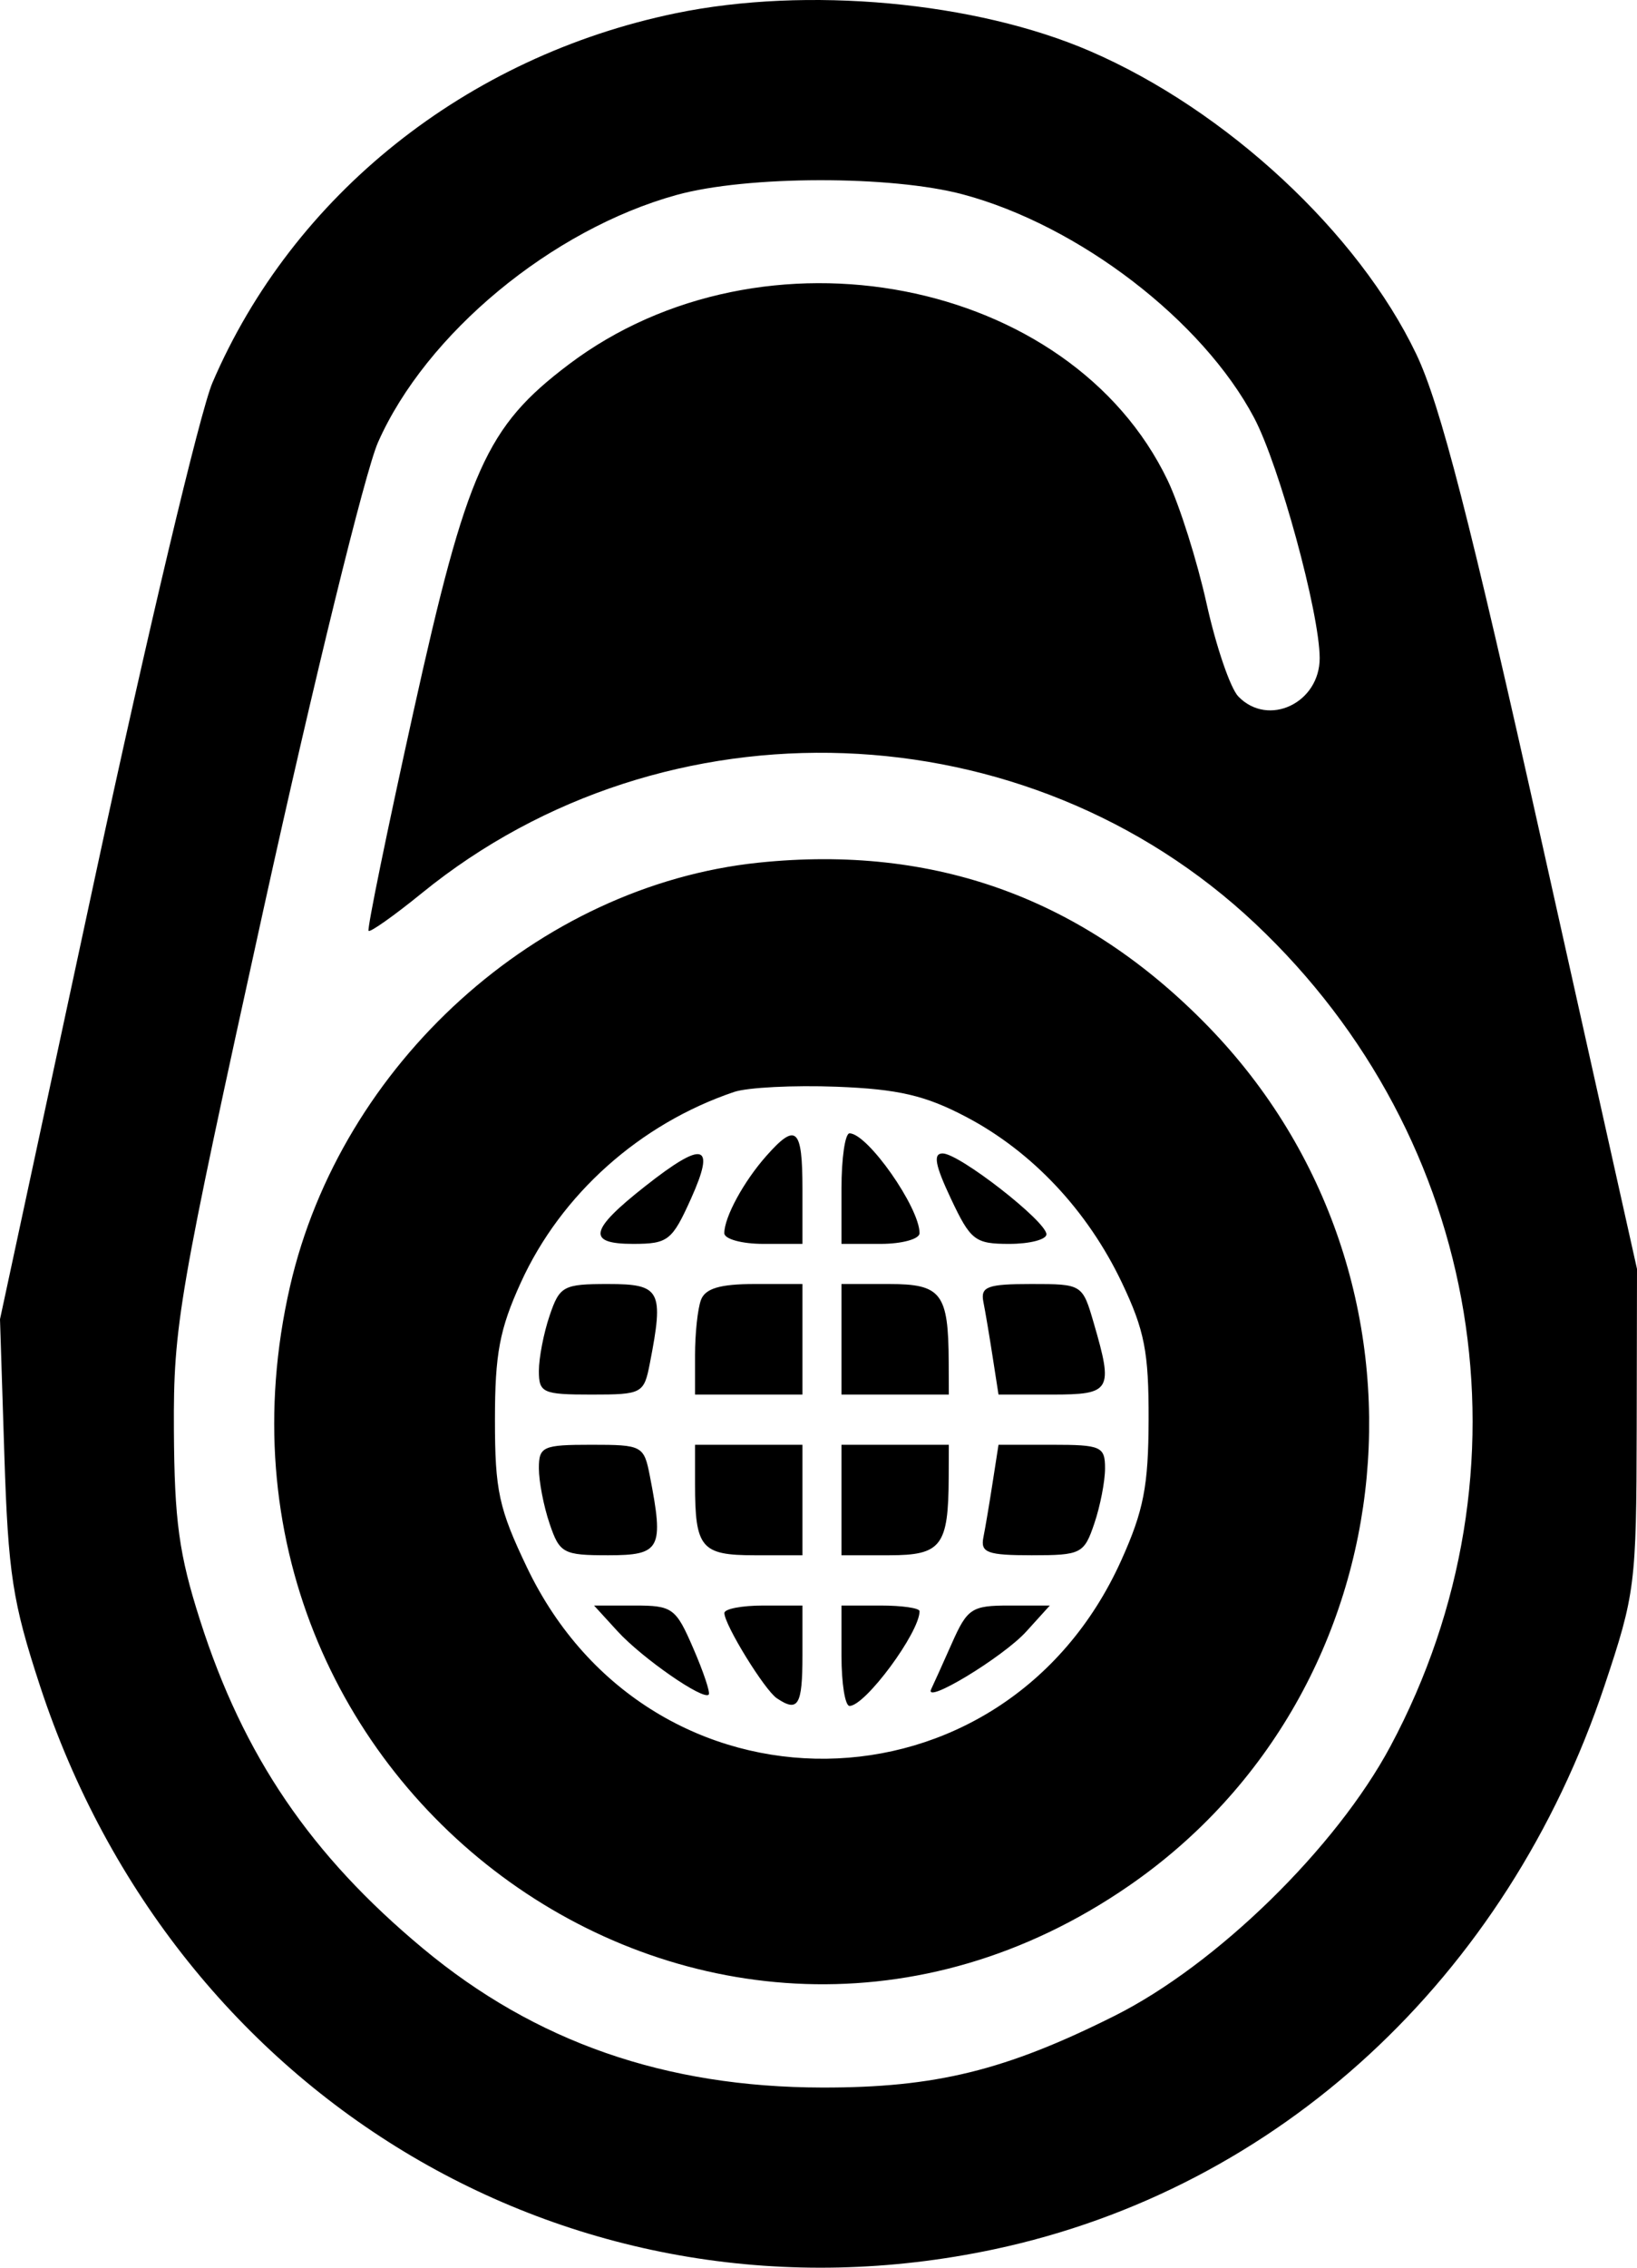 <svg id="ipv6" viewBox="0 0 26 36" xmlns="http://www.w3.org/2000/svg">
<path clip-rule="evenodd" d="M10.729 0.211C7.407 0.899 4.653 3.095 3.374 6.076C3.178 6.534 2.338 10.067 1.509 13.926L0 20.943L0.069 23.096C0.13 24.986 0.199 25.433 0.635 26.763C2.796 33.347 9.175 37.112 15.789 35.708C20.304 34.749 23.932 31.402 25.483 26.763C25.971 25.303 25.99 25.156 25.995 22.697L26 20.145L24.495 13.402C23.344 8.24 22.874 6.415 22.493 5.619C21.571 3.692 19.478 1.749 17.318 0.814C15.495 0.025 12.813 -0.221 10.729 0.211ZM15.297 3.087C17.137 3.58 19.101 5.087 19.919 6.633C20.319 7.389 20.958 9.729 20.96 10.446C20.962 11.161 20.145 11.548 19.669 11.058C19.542 10.928 19.315 10.265 19.164 9.583C19.013 8.902 18.735 8.022 18.546 7.627C17.001 4.404 12.116 3.458 9.034 5.785C7.722 6.776 7.417 7.457 6.565 11.306C6.149 13.185 5.829 14.747 5.854 14.777C5.878 14.806 6.26 14.536 6.702 14.177C10.571 11.031 16.307 11.242 19.937 14.663C23.559 18.077 24.425 23.343 22.085 27.72C21.223 29.333 19.325 31.188 17.706 32C15.972 32.869 14.857 33.143 13.061 33.14C10.568 33.136 8.502 32.417 6.719 30.933C4.936 29.45 3.866 27.876 3.179 25.727C2.842 24.674 2.77 24.144 2.762 22.697C2.753 21.043 2.835 20.57 4.192 14.404C4.984 10.807 5.799 7.487 6.003 7.024C6.765 5.298 8.763 3.643 10.746 3.095C11.861 2.786 14.16 2.782 15.297 3.087ZM12.047 13.695C8.544 14.061 5.416 16.889 4.606 20.423C2.779 28.395 11.309 34.493 17.922 29.943C22.451 26.828 23.061 20.284 19.194 16.3C17.22 14.266 14.85 13.403 12.047 13.695ZM15.347 17.732C16.395 18.283 17.272 19.217 17.817 20.359C18.179 21.12 18.246 21.461 18.243 22.537C18.24 23.591 18.165 23.979 17.809 24.77C15.941 28.917 10.333 28.985 8.37 24.884C7.923 23.949 7.861 23.665 7.861 22.541C7.861 21.491 7.935 21.1 8.272 20.361C8.91 18.96 10.164 17.84 11.659 17.335C11.872 17.263 12.605 17.226 13.287 17.252C14.269 17.29 14.698 17.39 15.347 17.732ZM12.171 18.351C11.812 18.756 11.504 19.322 11.504 19.577C11.504 19.67 11.783 19.747 12.124 19.747H12.745V18.869C12.745 17.905 12.645 17.815 12.171 18.351ZM13.365 18.869V19.747H13.985C14.326 19.747 14.605 19.67 14.605 19.577C14.605 19.169 13.779 17.992 13.493 17.992C13.422 17.992 13.365 18.387 13.365 18.869ZM10.249 18.83C9.36 19.529 9.315 19.747 10.057 19.747C10.61 19.746 10.674 19.697 10.975 19.029C11.37 18.151 11.179 18.098 10.249 18.83ZM15.103 19.029C15.416 19.693 15.486 19.747 16.031 19.747C16.355 19.747 16.62 19.678 16.62 19.595C16.62 19.39 15.235 18.311 14.972 18.311C14.817 18.311 14.851 18.495 15.103 19.029ZM8.729 20.887C8.635 21.163 8.559 21.558 8.559 21.764C8.559 22.111 8.62 22.139 9.392 22.139C10.201 22.139 10.228 22.124 10.322 21.64C10.547 20.486 10.493 20.384 9.659 20.384C8.946 20.384 8.888 20.416 8.729 20.887ZM11.133 20.637C11.081 20.776 11.039 21.17 11.039 21.514V22.139H11.892H12.745V21.262V20.384H11.986C11.437 20.384 11.201 20.454 11.133 20.637ZM13.365 21.262V22.139H14.217H15.07L15.068 21.62C15.063 20.53 14.952 20.384 14.122 20.384H13.365V21.262ZM15.618 20.664C15.649 20.817 15.715 21.212 15.766 21.541L15.859 22.139H16.705C17.65 22.139 17.685 22.079 17.371 21.001C17.192 20.387 17.188 20.384 16.378 20.384C15.685 20.384 15.572 20.426 15.618 20.664ZM8.559 23.311C8.559 23.517 8.635 23.912 8.729 24.188C8.888 24.659 8.946 24.69 9.659 24.69C10.493 24.69 10.547 24.589 10.322 23.434C10.228 22.95 10.201 22.936 9.392 22.936C8.62 22.936 8.559 22.964 8.559 23.311ZM11.039 23.561C11.039 24.575 11.136 24.69 11.986 24.69H12.745V23.813V22.936H11.892H11.039V23.561ZM13.365 23.813V24.69H14.122C14.952 24.69 15.063 24.544 15.068 23.454L15.07 22.936H14.217H13.365V23.813ZM15.766 23.534C15.715 23.863 15.649 24.258 15.618 24.411C15.572 24.649 15.686 24.69 16.387 24.69C17.171 24.69 17.218 24.666 17.38 24.188C17.474 23.912 17.551 23.517 17.551 23.311C17.551 22.963 17.489 22.936 16.705 22.936H15.859L15.766 23.534ZM9.808 25.896C10.198 26.323 11.177 27.002 11.257 26.901C11.283 26.869 11.172 26.538 11.01 26.165C10.734 25.526 10.681 25.488 10.076 25.488H9.435L9.808 25.896ZM11.505 25.607C11.506 25.794 12.143 26.829 12.338 26.96C12.676 27.188 12.745 27.074 12.745 26.285V25.488H12.124C11.783 25.488 11.505 25.541 11.505 25.607ZM13.365 26.285C13.365 26.724 13.422 27.082 13.493 27.082C13.743 27.082 14.605 25.916 14.605 25.578C14.605 25.528 14.326 25.488 13.985 25.488H13.365V26.285ZM15.119 26.086C14.973 26.415 14.825 26.743 14.79 26.815C14.665 27.074 15.93 26.308 16.299 25.902L16.674 25.488H16.029C15.434 25.488 15.364 25.534 15.119 26.086Z" />
</svg>
